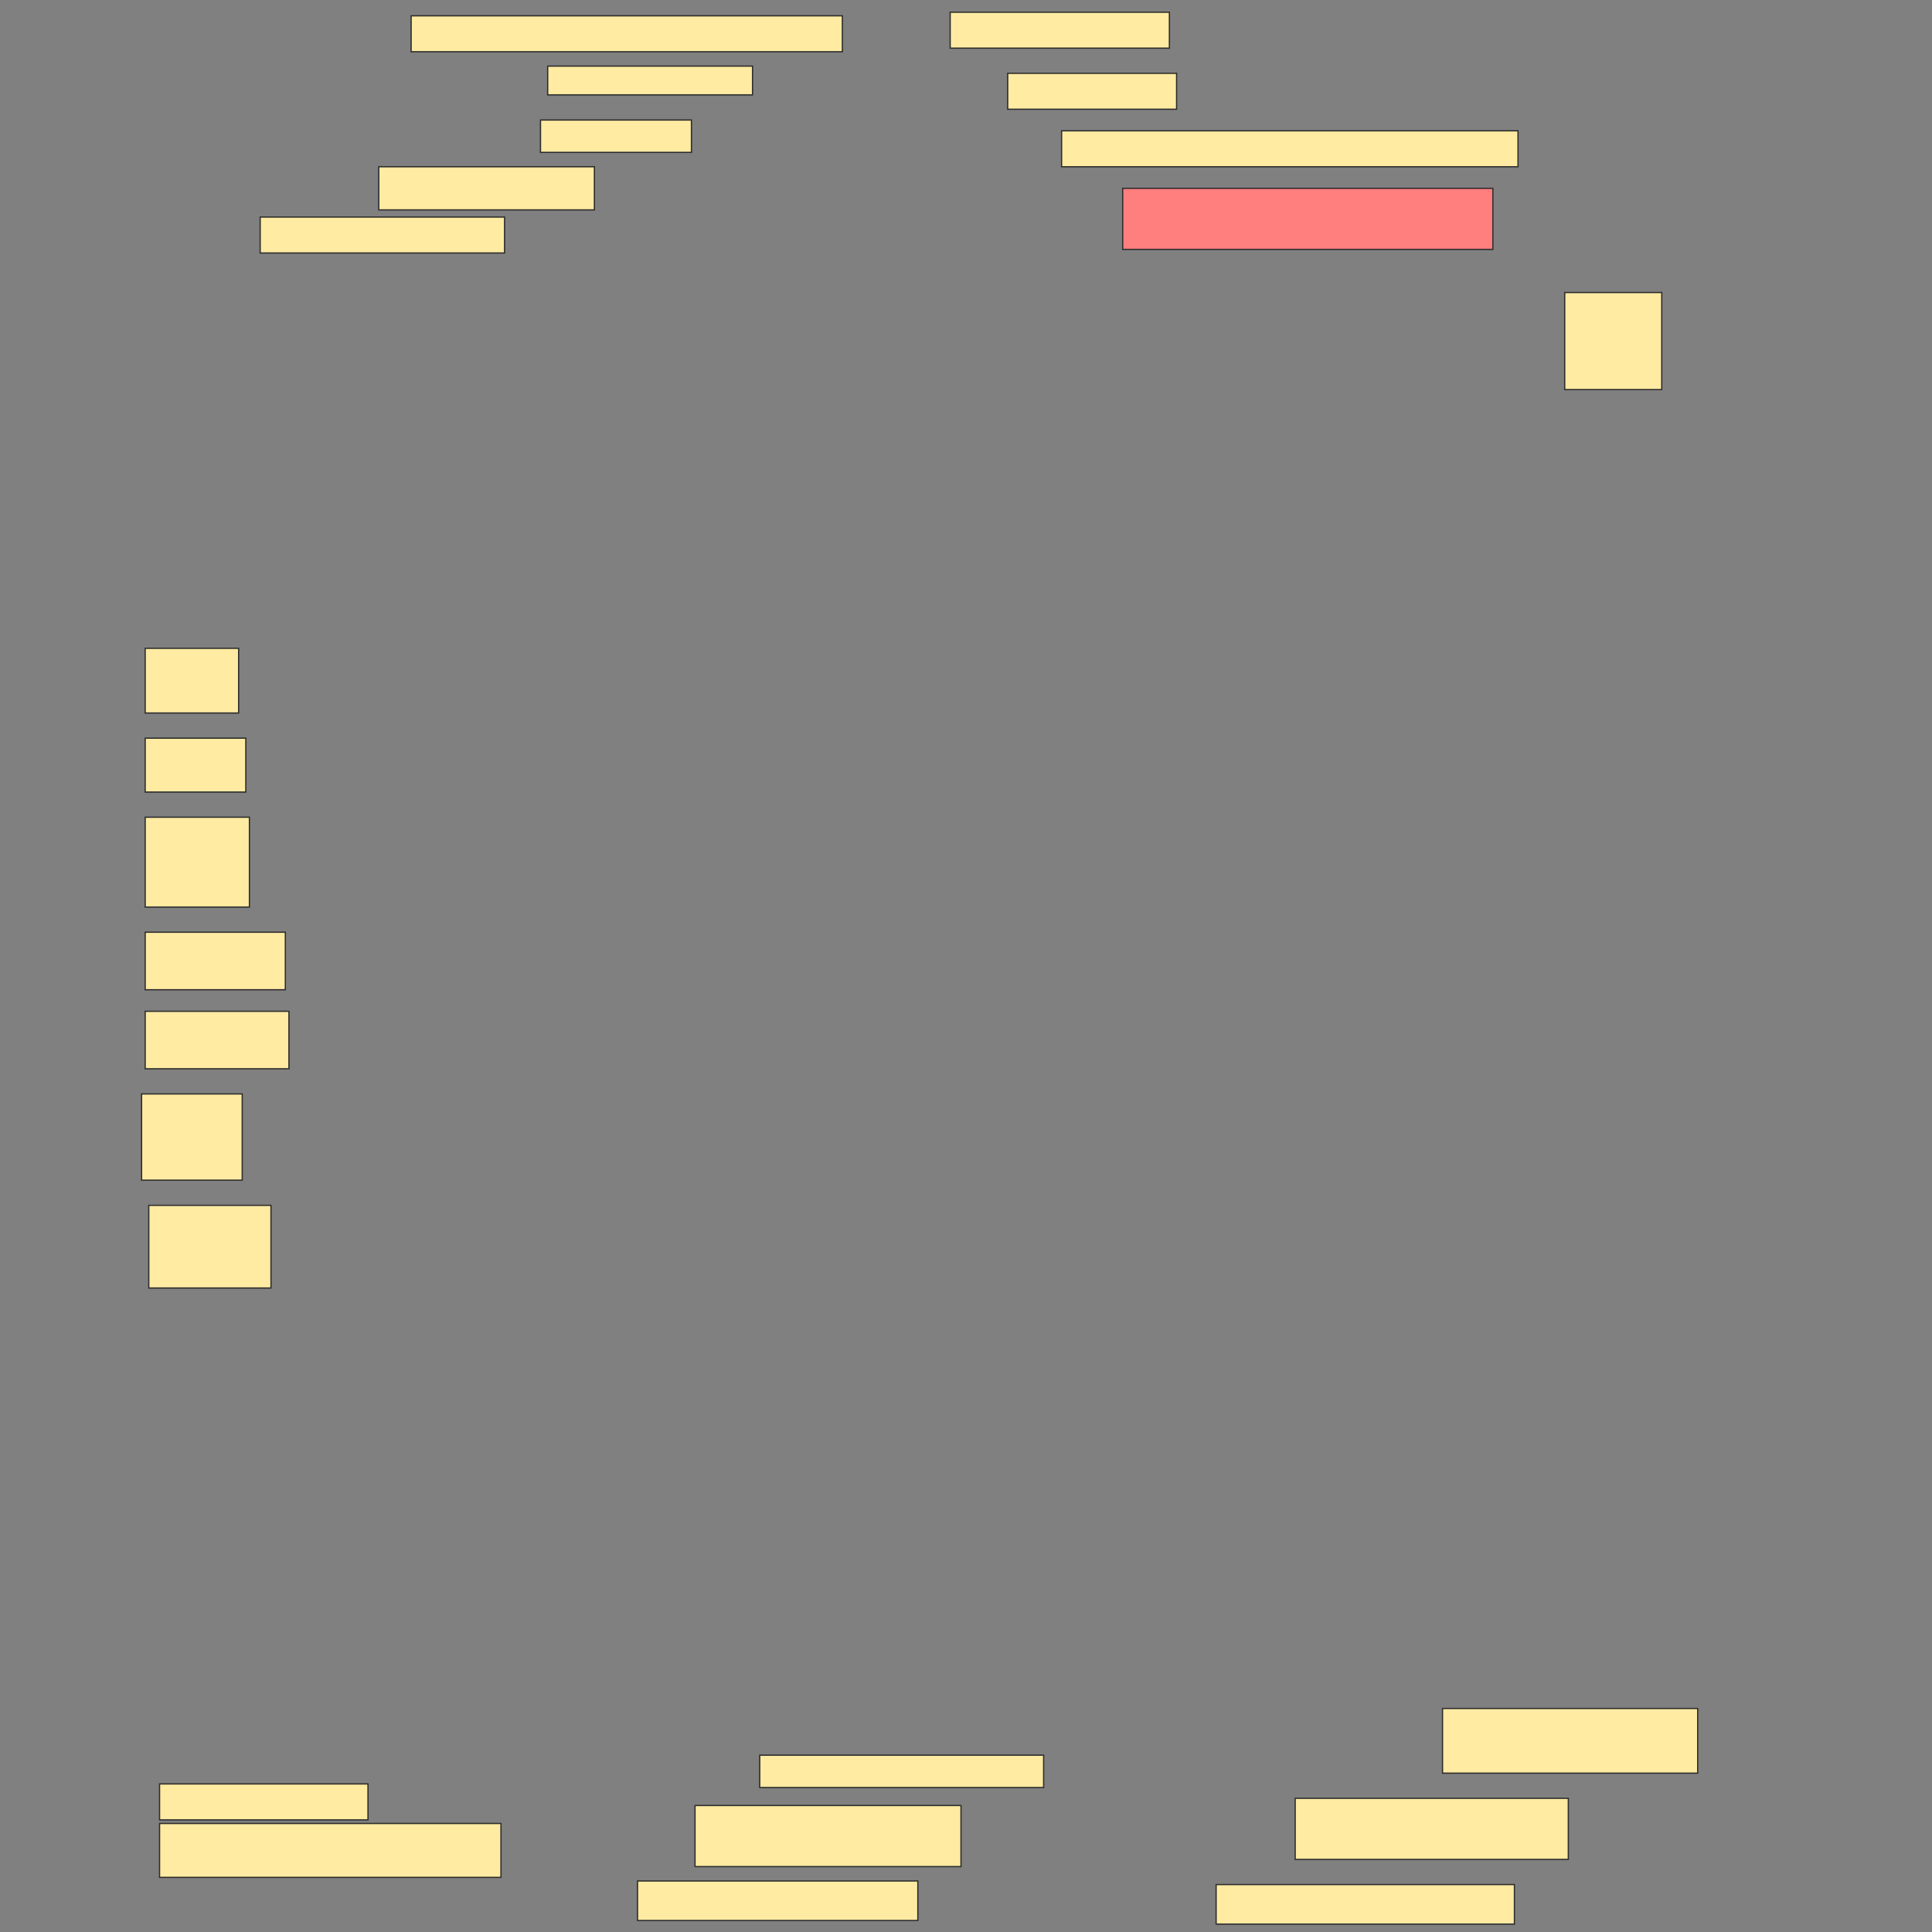 <svg height="1536" width="1536" xmlns="http://www.w3.org/2000/svg">
 <rect width="100%" height="100%" fill="#808080" stroke="none"/>
 <!-- Created with Image Occlusion Enhanced -->
 <g>
  <title>Labels</title>
 </g>
 <g>
  <title>Masks</title>
  <rect fill="#FFEBA2" height="28.571" id="f35b1fc5ac4b40d6a40fbc7a368cddd8-ao-1" stroke="#2D2D2D" width="342.857" x="326.857" y="12.572"/>
  <rect fill="#FFEBA2" height="28.571" id="f35b1fc5ac4b40d6a40fbc7a368cddd8-ao-2" stroke="#2D2D2D" width="174.286" x="755.429" y="9.714"/>
  <rect fill="#FFEBA2" height="22.857" id="f35b1fc5ac4b40d6a40fbc7a368cddd8-ao-3" stroke="#2D2D2D" width="162.857" x="435.429" y="52.572"/>
  <rect fill="#FFEBA2" height="28.571" id="f35b1fc5ac4b40d6a40fbc7a368cddd8-ao-4" stroke="#2D2D2D" width="134.286" x="801.143" y="58.286"/>
  <rect fill="#FFEBA2" height="25.714" id="f35b1fc5ac4b40d6a40fbc7a368cddd8-ao-5" stroke="#2D2D2D" width="120" x="429.714" y="95.429"/>
  <rect fill="#FFEBA2" height="28.571" id="f35b1fc5ac4b40d6a40fbc7a368cddd8-ao-6" stroke="#2D2D2D" width="362.857" x="844" y="104"/>
  <rect fill="#FFEBA2" height="34.286" id="f35b1fc5ac4b40d6a40fbc7a368cddd8-ao-7" stroke="#2D2D2D" width="171.429" x="301.143" y="132.571"/>
  <rect class="qshape" fill="#FF7E7E" height="48.571" id="f35b1fc5ac4b40d6a40fbc7a368cddd8-ao-8" stroke="#2D2D2D" width="294.286" x="892.572" y="149.714"/>
  <rect fill="#FFEBA2" height="28.571" id="f35b1fc5ac4b40d6a40fbc7a368cddd8-ao-9" stroke="#2D2D2D" width="194.286" x="206.857" y="172.572"/>
  <rect fill="#FFEBA2" height="77.143" id="f35b1fc5ac4b40d6a40fbc7a368cddd8-ao-10" stroke="#2D2D2D" width="77.143" x="1244" y="232.572"/>
  <rect fill="#FFEBA2" height="51.429" id="f35b1fc5ac4b40d6a40fbc7a368cddd8-ao-11" stroke="#2D2D2D" width="74.286" x="115.429" y="515.429"/>
  <rect fill="#FFEBA2" height="42.857" id="f35b1fc5ac4b40d6a40fbc7a368cddd8-ao-12" stroke="#2D2D2D" width="80" x="115.429" y="586.857"/>
  <rect fill="#FFEBA2" height="71.429" id="f35b1fc5ac4b40d6a40fbc7a368cddd8-ao-13" stroke="#2D2D2D" width="82.857" x="115.429" y="649.714"/>
  <rect fill="#FFEBA2" height="45.714" id="f35b1fc5ac4b40d6a40fbc7a368cddd8-ao-14" stroke="#2D2D2D" width="111.429" x="115.429" y="741.143"/>
  <rect fill="#FFEBA2" height="45.714" id="f35b1fc5ac4b40d6a40fbc7a368cddd8-ao-15" stroke="#2D2D2D" width="114.286" x="115.429" y="804"/>
  <rect fill="#FFEBA2" height="68.571" id="f35b1fc5ac4b40d6a40fbc7a368cddd8-ao-16" stroke="#2D2D2D" width="80" x="112.572" y="869.714"/>
  <rect fill="#FFEBA2" height="65.714" id="f35b1fc5ac4b40d6a40fbc7a368cddd8-ao-17" stroke="#2D2D2D" width="97.143" x="118.286" y="958.286"/>
  <rect fill="#FFEBA2" height="51.429" id="f35b1fc5ac4b40d6a40fbc7a368cddd8-ao-18" stroke="#2D2D2D" width="202.857" x="1146.857" y="1358.286"/>
  <rect fill="#FFEBA2" height="25.714" id="f35b1fc5ac4b40d6a40fbc7a368cddd8-ao-19" stroke="#2D2D2D" width="225.714" x="604" y="1395.429"/>
  <g id="f35b1fc5ac4b40d6a40fbc7a368cddd8-ao-20">
   <rect fill="#FFEBA2" height="28.571" stroke="#2D2D2D" width="165.714" x="126.857" y="1418.286"/>
   <rect fill="#FFEBA2" height="42.857" stroke="#2D2D2D" width="271.429" x="126.857" y="1449.714"/>
  </g>
  <rect fill="#FFEBA2" height="48.571" id="f35b1fc5ac4b40d6a40fbc7a368cddd8-ao-21" stroke="#2D2D2D" stroke-dasharray="null" stroke-linecap="null" stroke-linejoin="null" width="211.429" x="552.572" y="1435.429"/>
  <rect fill="#FFEBA2" height="48.571" id="f35b1fc5ac4b40d6a40fbc7a368cddd8-ao-22" stroke="#2D2D2D" stroke-dasharray="null" stroke-linecap="null" stroke-linejoin="null" width="217.143" x="1029.714" y="1429.714"/>
  <rect fill="#FFEBA2" height="31.429" id="f35b1fc5ac4b40d6a40fbc7a368cddd8-ao-23" stroke="#2D2D2D" stroke-dasharray="null" stroke-linecap="null" stroke-linejoin="null" width="222.857" x="506.857" y="1495.429"/>
  <rect fill="#FFEBA2" height="31.429" id="f35b1fc5ac4b40d6a40fbc7a368cddd8-ao-24" stroke="#2D2D2D" stroke-dasharray="null" stroke-linecap="null" stroke-linejoin="null" width="237.143" x="966.857" y="1498.286"/>
 </g>
</svg>